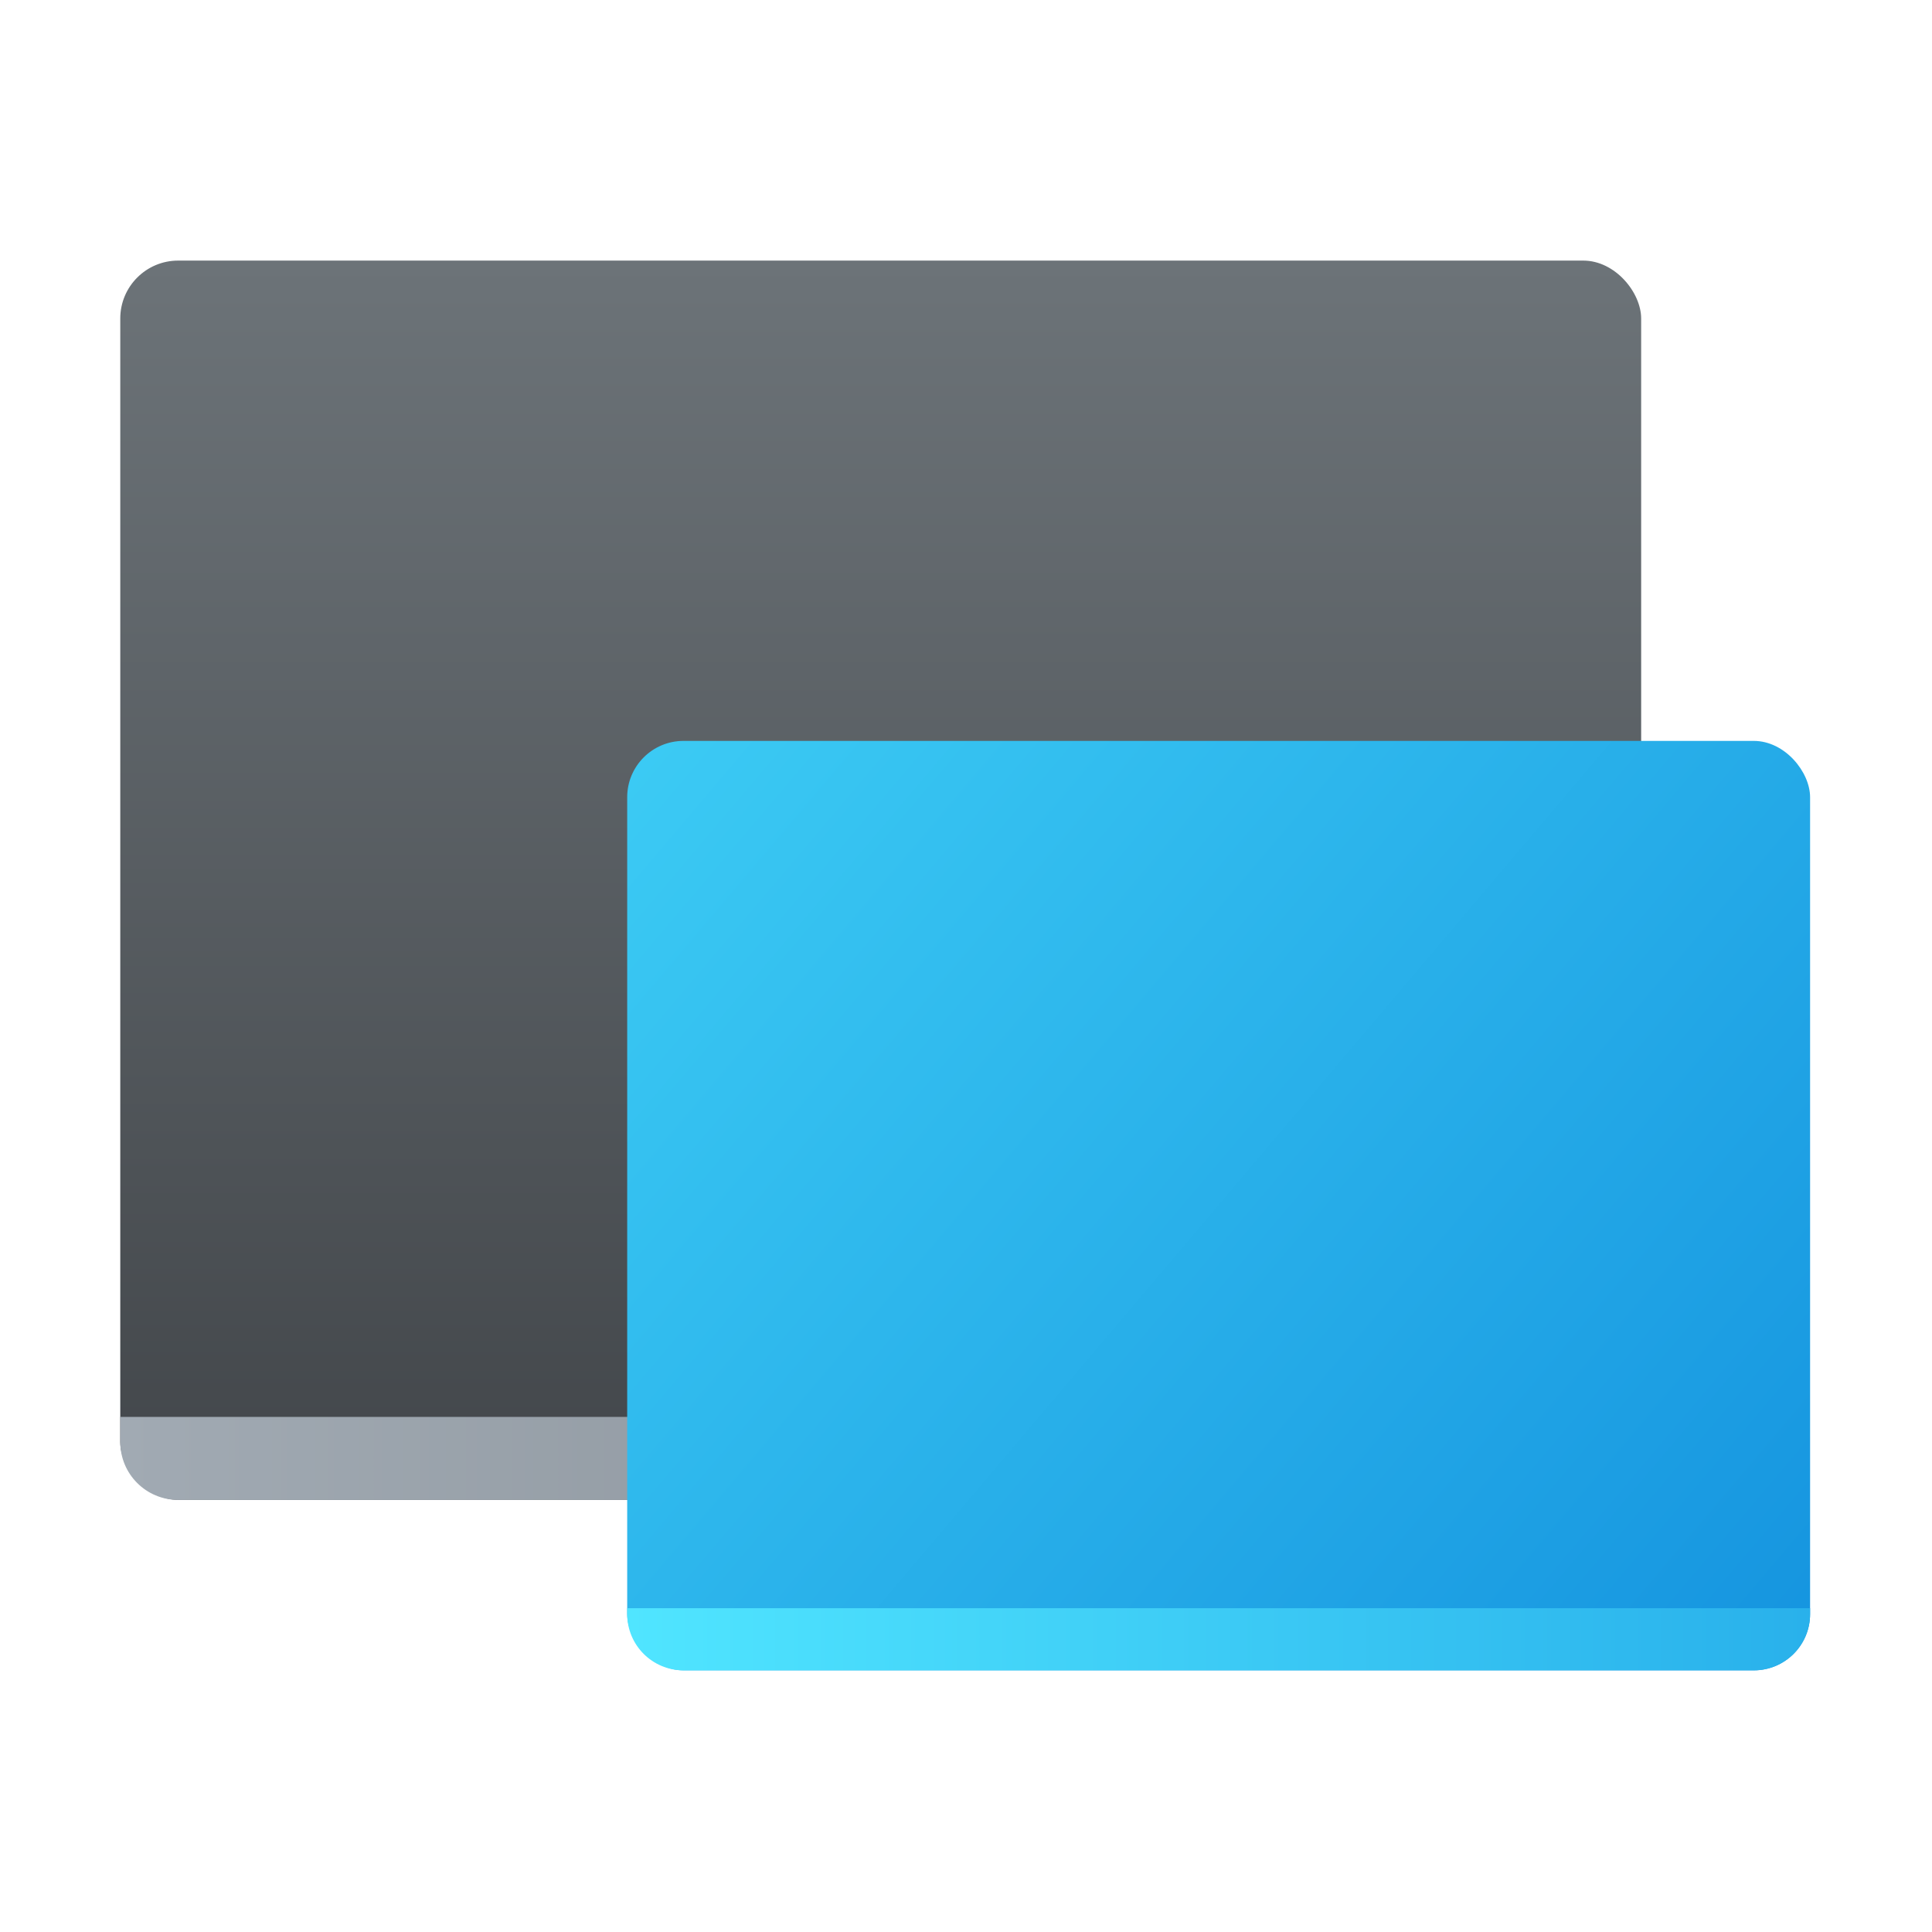 <?xml version="1.0" encoding="UTF-8"?>
<svg width="64" height="64" version="1.1" viewBox="0 0 16.933 16.933" xmlns="http://www.w3.org/2000/svg" xmlns:cc="http://creativecommons.org/ns#" xmlns:dc="http://purl.org/dc/elements/1.1/" xmlns:rdf="http://www.w3.org/1999/02/22-rdf-syntax-ns#" xmlns:xlink="http://www.w3.org/1999/xlink">
 <defs>
  <linearGradient id="linearGradient1229" x1="17" x2="17" y1="7" y2="51" gradientTransform="matrix(.265 0 0 .265 14.857 5.715)" gradientUnits="userSpaceOnUse">
   <stop stop-color="#6c7378" offset="0"/>
   <stop stop-color="#42464a" offset="1"/>
  </linearGradient>
  <linearGradient id="linearGradient1242" x1="-9" x2="45" y1="50" y2="50" gradientTransform="matrix(.265 0 0 .265 14.857 5.715)" gradientUnits="userSpaceOnUse">
   <stop stop-color="#a1aab3" offset="0"/>
   <stop stop-color="#818990" offset="1"/>
  </linearGradient>
  <linearGradient id="linearGradient1255" x1="-9" x2="45" y1="6.946" y2="50.946" gradientTransform="matrix(.206 0 0 .198 19.09 10.687)" gradientUnits="userSpaceOnUse">
   <stop stop-color="#3ccbf4" offset="0"/>
   <stop stop-color="#1594df" offset="1"/>
  </linearGradient>
  <linearGradient id="linearGradient1257" x1="-6.652" x2="42.652" y1="50" y2="50" gradientTransform="matrix(.225 0 0 .198 18.737 10.687)" gradientUnits="userSpaceOnUse">
   <stop stop-color="#50e5ff" offset="0"/>
   <stop stop-color="#29b1eb" offset="1"/>
  </linearGradient>
 </defs>
 <g transform="matrix(.933 0 0 .933 -10.586 -4.763)" stroke-linecap="round" stroke-linejoin="round">
  <rect x="12.476" y="7.553" width="14.287" height="11.641" ry=".544" fill="url(#linearGradient1229)" stroke-width=".534" style="paint-order:stroke fill markers"/>
  <path d="m12.476 18.415v0.236c0 0.301 0.242 0.544 0.544 0.544h13.2c0.301 0 0.544-0.242 0.544-0.544v-0.236z" fill="url(#linearGradient1242)" stroke-width=".529" style="paint-order:stroke fill markers"/>
  <rect x="17.238" y="12.065" width="11.112" height="8.731" ry=".529" fill="url(#linearGradient1255)" stroke-width=".408" style="paint-order:stroke fill markers"/>
  <path d="m17.238 20.212v0.055c0 0.293 0.236 0.529 0.529 0.529h10.054c0.293 0 0.529-0.236 0.529-0.529v-0.055z" fill="url(#linearGradient1257)" stroke-width=".423" style="paint-order:stroke fill markers"/>
 </g>
</svg>
